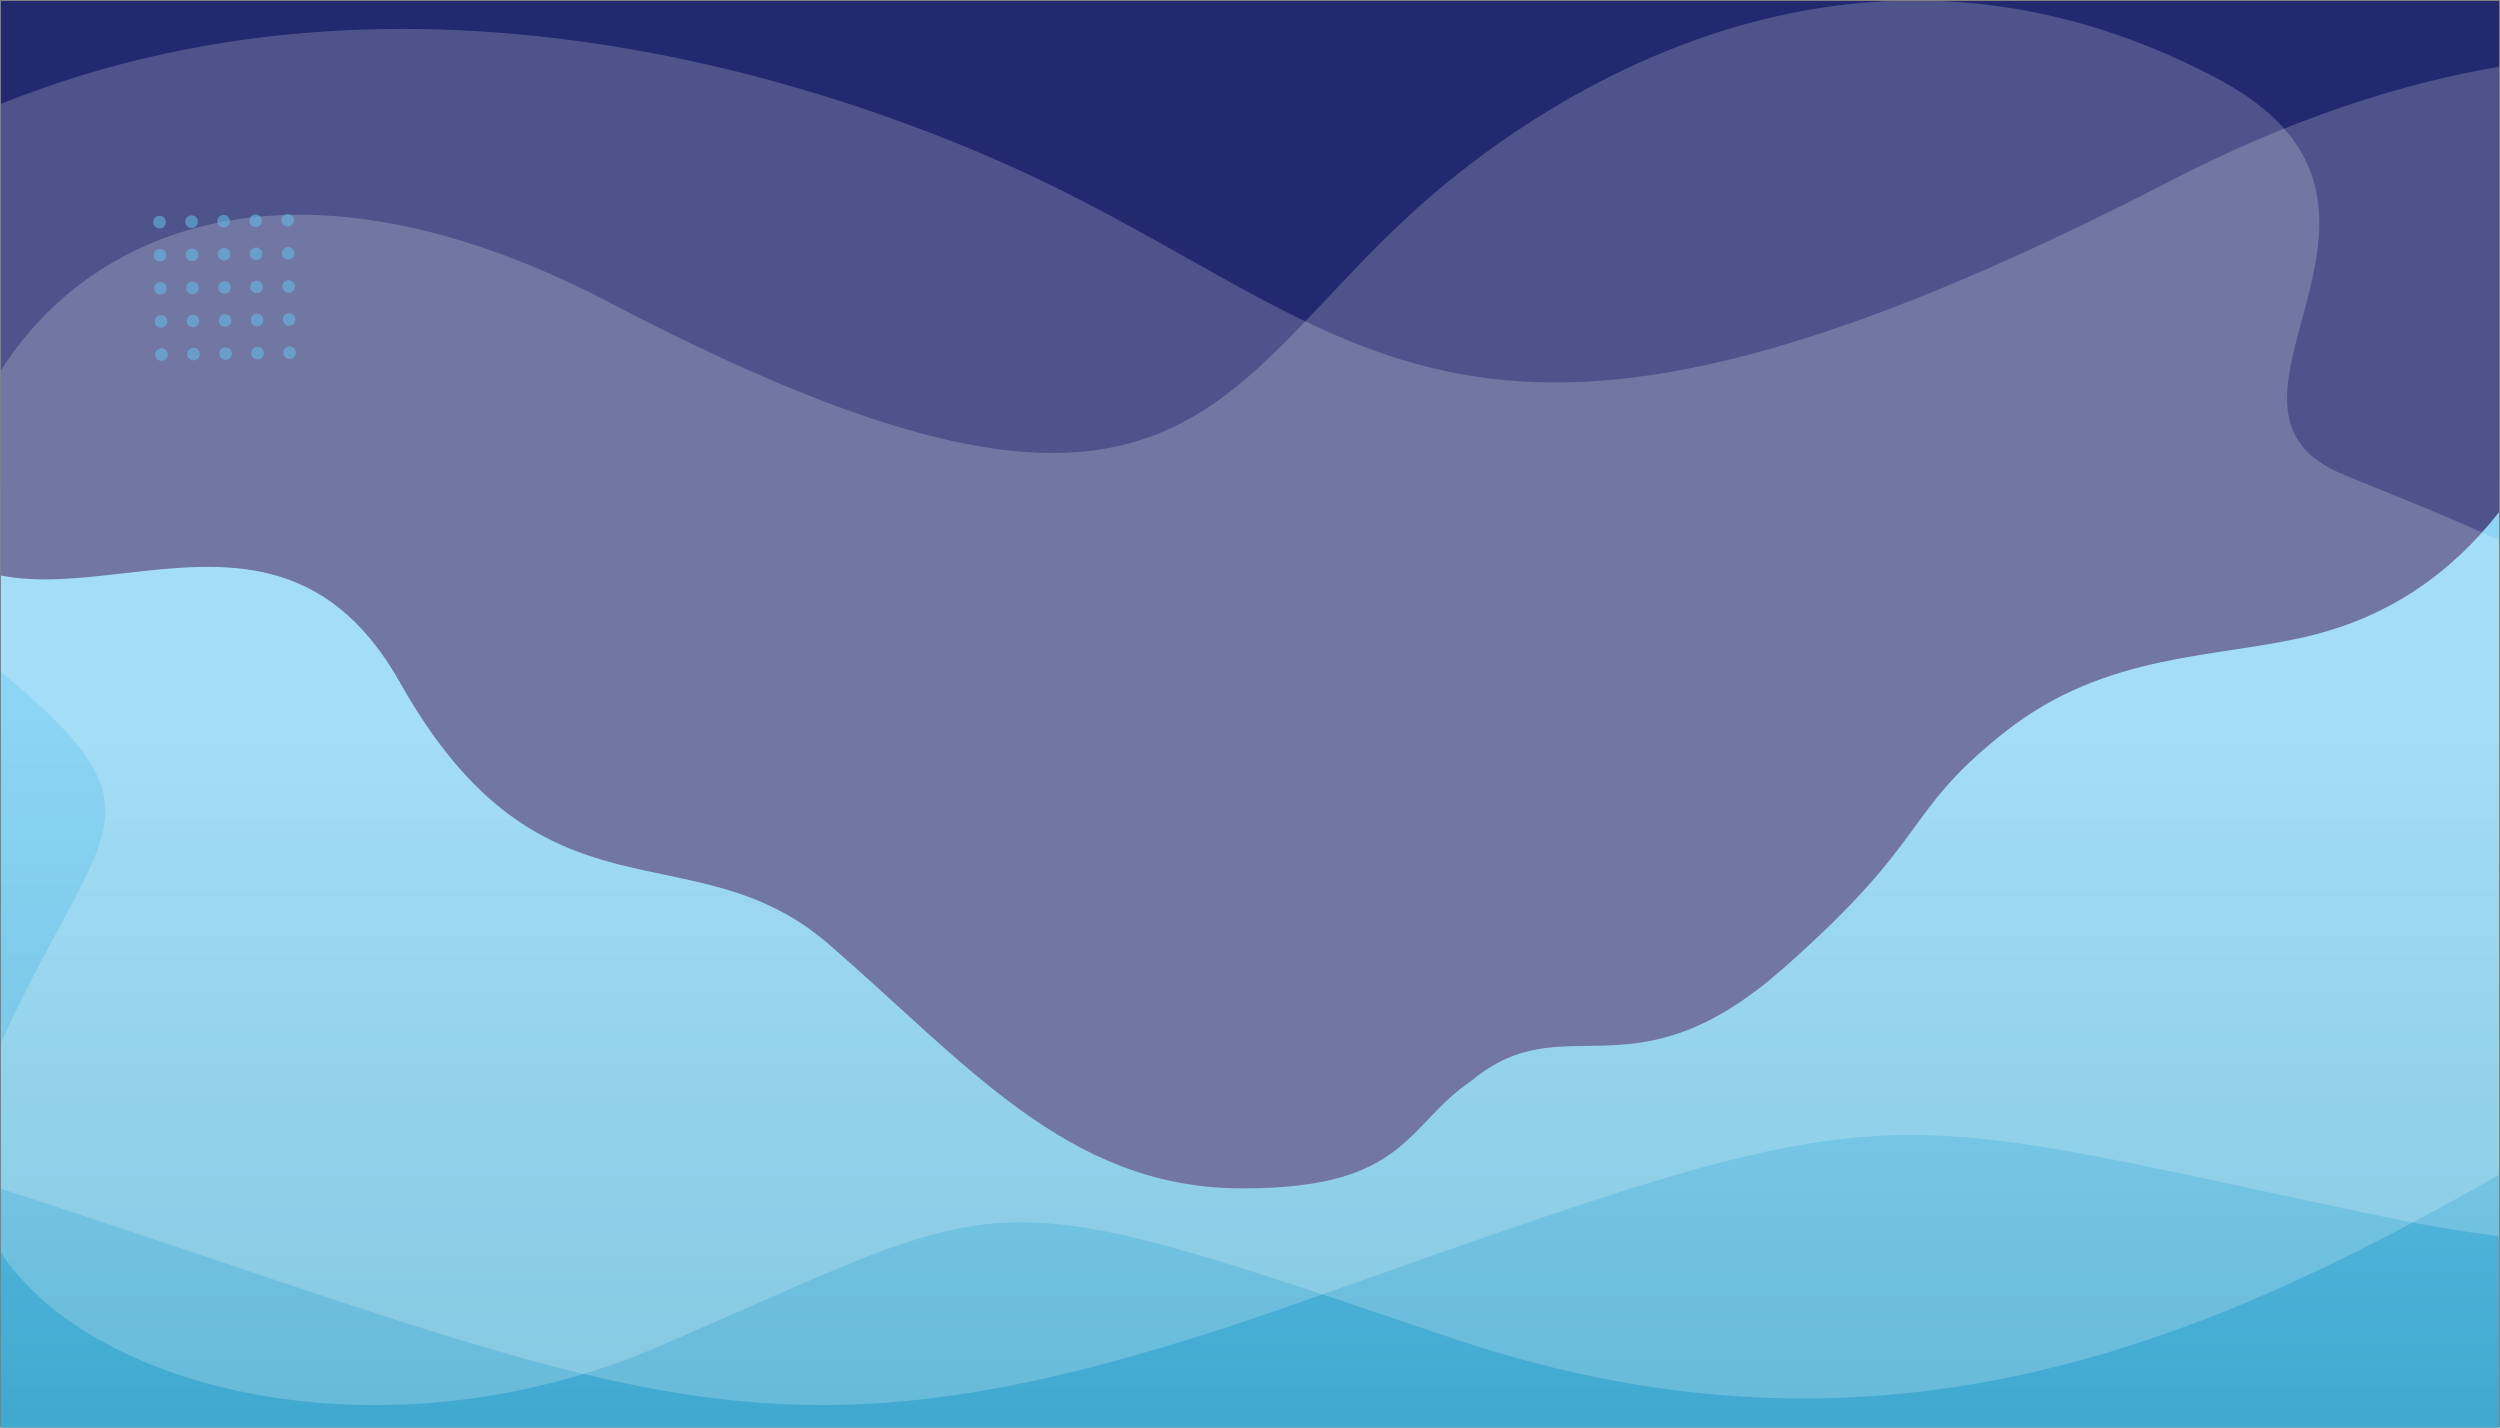 <svg xmlns="http://www.w3.org/2000/svg" xmlns:xlink="http://www.w3.org/1999/xlink" width="1281.001" height="731.499" viewBox="0 0 1281.001 731.499">
  <rect x="0" y="0" width="1281.001" height="731.499" fill="#808080" stroke="none"/>
  <defs>
    <linearGradient id="linear-gradient" x1="0.5" y1="0.242" x2="0.5" y2="1.255" gradientUnits="objectBoundingBox">
      <stop offset="0" stop-color="#71caf2"/>
      <stop offset="1" stop-color="#2f9dc3"/>
    </linearGradient>
  </defs>
  <g id="BG_01" data-name="BG 01" transform="translate(0.5 -68.5)">
    <path id="Intersection_7" data-name="Intersection 7" d="M-5201-793v-484.014h1280V-793Z" transform="translate(5201 1593)" fill="url(#linear-gradient)"/>
    <path id="Intersection_10" data-name="Intersection 10" d="M-4489.6-812.291c-87.094-1-138.942-64.312-209.226-125.135s-146.58-4.2-219.568-133.952c-38.013-67.579-90.854-61.846-140.953-56.112-22.232,2.544-43.931,5.087-63.548,1.225v-294.4h1280v261.936c-25.579,32.665-57.415,53.483-95.57,63.021-48.658,12.164-105.427,8.11-158.14,50.011s-36.313,53.366-113.693,121.286-111.121,17.019-159.172,57.062c-33.53,22.681-33.068,55.078-116.308,55.081C-4487.033-812.269-4488.3-812.276-4489.6-812.291Z" transform="translate(5122.893 1489.666)" fill="#22296e"/>
    <path id="Intersection_8" data-name="Intersection 8" d="M-4834.806-915.373v-555.9c222.215-89.389,452.139-.258,537.383,41.375,168.373,82.23,220.811,180.6,574.566-2.086,60.219-31.1,116.512-49.537,168.051-58.324v599.276q-27.9-3.552-56.138-9.4c-275.411-57.383-242.7-68.516-556.092,42.479-104.8,37.118-178.117,53.407-247.029,53.4C-4526.734-804.547-4627.572-848.093-4834.806-915.373Z" transform="translate(4834.807 1593)" fill="#fff" stroke="rgba(0,0,0,0)" stroke-miterlimit="10" stroke-width="1" opacity="0.2" style="mix-blend-mode: soft-light;isolation: isolate"/>
    <path id="Intersection_9" data-name="Intersection 9" d="M-5175.4-882.323V-989.94c50.995-111.96,87.25-116.372,3.936-186.8q-2.036-1.721-3.936-3.587v-154.16c45.2-71.391,150-119.375,312.233-34.564,288.627,150.889,306.705,49.272,410.76-46.118,39.08-35.825,129.868-104.158,246.108-108.6h23.8c44.757,1.715,92.812,13.292,142.834,39.793,121.881,64.57-19.674,167.3,63.655,202.484,17.806,7.518,47.671,18.914,80.613,33.945v325.26c-145.48,82.715-313.248,159.467-537.488,83.327-245.682-83.421-220.126-75.16-405.522,4.646a369.3,369.3,0,0,1-145.337,30C-5069.394-804.313-5143.92-835.1-5175.4-882.323Z" transform="translate(5175.397 1592.772)" fill="#fff" stroke="rgba(0,0,0,0)" stroke-miterlimit="10" stroke-width="1" opacity="0.2" style="mix-blend-mode: soft-light;isolation: isolate"/>
    <g id="Group_2372" data-name="Group 2372" transform="translate(78 178.139)" opacity="0.55">
      <g id="Group_2371" data-name="Group 2371" transform="translate(0)">
        <g id="Group_2366" data-name="Group 2366" transform="translate(0 0.948)">
          <path id="Path_9407" data-name="Path 9407" d="M21.819,133.038a3.231,3.231,0,1,1-3.184,3.277A3.231,3.231,0,0,1,21.819,133.038Z" transform="translate(-17.656 -65.2)" fill="#61bfe7"/>
          <path id="Path_9408" data-name="Path 9408" d="M21.55,114.361a3.231,3.231,0,1,1-3.185,3.277A3.231,3.231,0,0,1,21.55,114.361Z" transform="translate(-17.631 -63.482)" fill="#61bfe7"/>
          <path id="Path_9409" data-name="Path 9409" d="M21.28,95.685A3.231,3.231,0,1,1,18.1,98.962,3.231,3.231,0,0,1,21.28,95.685Z" transform="translate(-17.606 -61.766)" fill="#61bfe7"/>
          <path id="Path_9410" data-name="Path 9410" d="M21.011,77.008a3.231,3.231,0,1,1-3.184,3.277A3.232,3.232,0,0,1,21.011,77.008Z" transform="translate(-17.581 -60.049)" fill="#61bfe7"/>
          <path id="Path_9411" data-name="Path 9411" d="M20.741,58.332a3.231,3.231,0,1,1-3.184,3.276A3.23,3.23,0,0,1,20.741,58.332Z" transform="translate(-17.557 -58.332)" fill="#61bfe7"/>
        </g>
        <g id="Group_2367" data-name="Group 2367" transform="translate(16.421 0.711)">
          <path id="Path_9412" data-name="Path 9412" d="M39.9,132.777a3.231,3.231,0,1,1-3.185,3.277A3.231,3.231,0,0,1,39.9,132.777Z" transform="translate(-35.74 -64.939)" fill="#61bfe7"/>
          <path id="Path_9413" data-name="Path 9413" d="M39.633,114.1a3.231,3.231,0,1,1-3.184,3.277A3.231,3.231,0,0,1,39.633,114.1Z" transform="translate(-35.715 -63.221)" fill="#61bfe7"/>
          <path id="Path_9414" data-name="Path 9414" d="M39.364,95.424A3.231,3.231,0,1,1,36.18,98.7,3.23,3.23,0,0,1,39.364,95.424Z" transform="translate(-35.69 -61.505)" fill="#61bfe7"/>
          <path id="Path_9415" data-name="Path 9415" d="M39.095,76.747a3.231,3.231,0,1,1-3.185,3.277A3.231,3.231,0,0,1,39.095,76.747Z" transform="translate(-35.665 -59.788)" fill="#61bfe7"/>
          <path id="Path_9416" data-name="Path 9416" d="M38.825,58.071a3.231,3.231,0,1,1-3.184,3.277A3.23,3.23,0,0,1,38.825,58.071Z" transform="translate(-35.641 -58.071)" fill="#61bfe7"/>
        </g>
        <g id="Group_2368" data-name="Group 2368" transform="translate(32.843 0.474)">
          <path id="Path_9417" data-name="Path 9417" d="M57.986,132.516a3.231,3.231,0,1,1-3.184,3.277A3.231,3.231,0,0,1,57.986,132.516Z" transform="translate(-53.824 -64.678)" fill="#61bfe7"/>
          <path id="Path_9418" data-name="Path 9418" d="M57.717,113.84a3.231,3.231,0,1,1-3.184,3.277A3.23,3.23,0,0,1,57.717,113.84Z" transform="translate(-53.799 -62.961)" fill="#61bfe7"/>
          <path id="Path_9419" data-name="Path 9419" d="M57.448,95.163a3.231,3.231,0,1,1-3.185,3.277A3.23,3.23,0,0,1,57.448,95.163Z" transform="translate(-53.774 -61.244)" fill="#61bfe7"/>
          <path id="Path_9420" data-name="Path 9420" d="M57.178,76.486a3.231,3.231,0,1,1-3.184,3.277A3.232,3.232,0,0,1,57.178,76.486Z" transform="translate(-53.749 -59.527)" fill="#61bfe7"/>
          <path id="Path_9421" data-name="Path 9421" d="M56.909,57.81a3.231,3.231,0,1,1-3.184,3.276A3.232,3.232,0,0,1,56.909,57.81Z" transform="translate(-53.725 -57.81)" fill="#61bfe7"/>
        </g>
        <g id="Group_2369" data-name="Group 2369" transform="translate(49.264 0.237)">
          <path id="Path_9422" data-name="Path 9422" d="M76.07,132.255a3.231,3.231,0,1,1-3.184,3.277A3.232,3.232,0,0,1,76.07,132.255Z" transform="translate(-71.907 -64.417)" fill="#61bfe7"/>
          <path id="Path_9423" data-name="Path 9423" d="M75.8,113.579a3.231,3.231,0,1,1-3.184,3.277A3.23,3.23,0,0,1,75.8,113.579Z" transform="translate(-71.882 -62.7)" fill="#61bfe7"/>
          <path id="Path_9424" data-name="Path 9424" d="M75.531,94.9a3.231,3.231,0,1,1-3.184,3.277A3.231,3.231,0,0,1,75.531,94.9Z" transform="translate(-71.857 -60.983)" fill="#61bfe7"/>
          <path id="Path_9425" data-name="Path 9425" d="M75.262,76.226A3.231,3.231,0,1,1,72.078,79.5,3.23,3.23,0,0,1,75.262,76.226Z" transform="translate(-71.832 -59.266)" fill="#61bfe7"/>
          <path id="Path_9426" data-name="Path 9426" d="M74.992,57.549a3.231,3.231,0,1,1-3.184,3.277A3.23,3.23,0,0,1,74.992,57.549Z" transform="translate(-71.808 -57.549)" fill="#61bfe7"/>
        </g>
        <g id="Group_2370" data-name="Group 2370" transform="translate(65.685)">
          <path id="Path_9427" data-name="Path 9427" d="M94.154,131.995a3.23,3.23,0,1,1-3.184,3.276A3.23,3.23,0,0,1,94.154,131.995Z" transform="translate(-89.991 -64.156)" fill="#61bfe7"/>
          <path id="Path_9428" data-name="Path 9428" d="M93.884,113.318A3.231,3.231,0,1,1,90.7,116.6,3.23,3.23,0,0,1,93.884,113.318Z" transform="translate(-89.966 -62.439)" fill="#61bfe7"/>
          <path id="Path_9429" data-name="Path 9429" d="M93.615,94.641a3.231,3.231,0,1,1-3.184,3.277A3.232,3.232,0,0,1,93.615,94.641Z" transform="translate(-89.941 -60.722)" fill="#61bfe7"/>
          <path id="Path_9430" data-name="Path 9430" d="M93.345,75.965a3.23,3.23,0,1,1-3.184,3.276A3.23,3.23,0,0,1,93.345,75.965Z" transform="translate(-89.916 -59.005)" fill="#61bfe7"/>
          <path id="Path_9431" data-name="Path 9431" d="M93.076,57.288a3.231,3.231,0,1,1-3.184,3.277A3.231,3.231,0,0,1,93.076,57.288Z" transform="translate(-89.892 -57.288)" fill="#61bfe7"/>
        </g>
      </g>
    </g>
  </g>
</svg>
